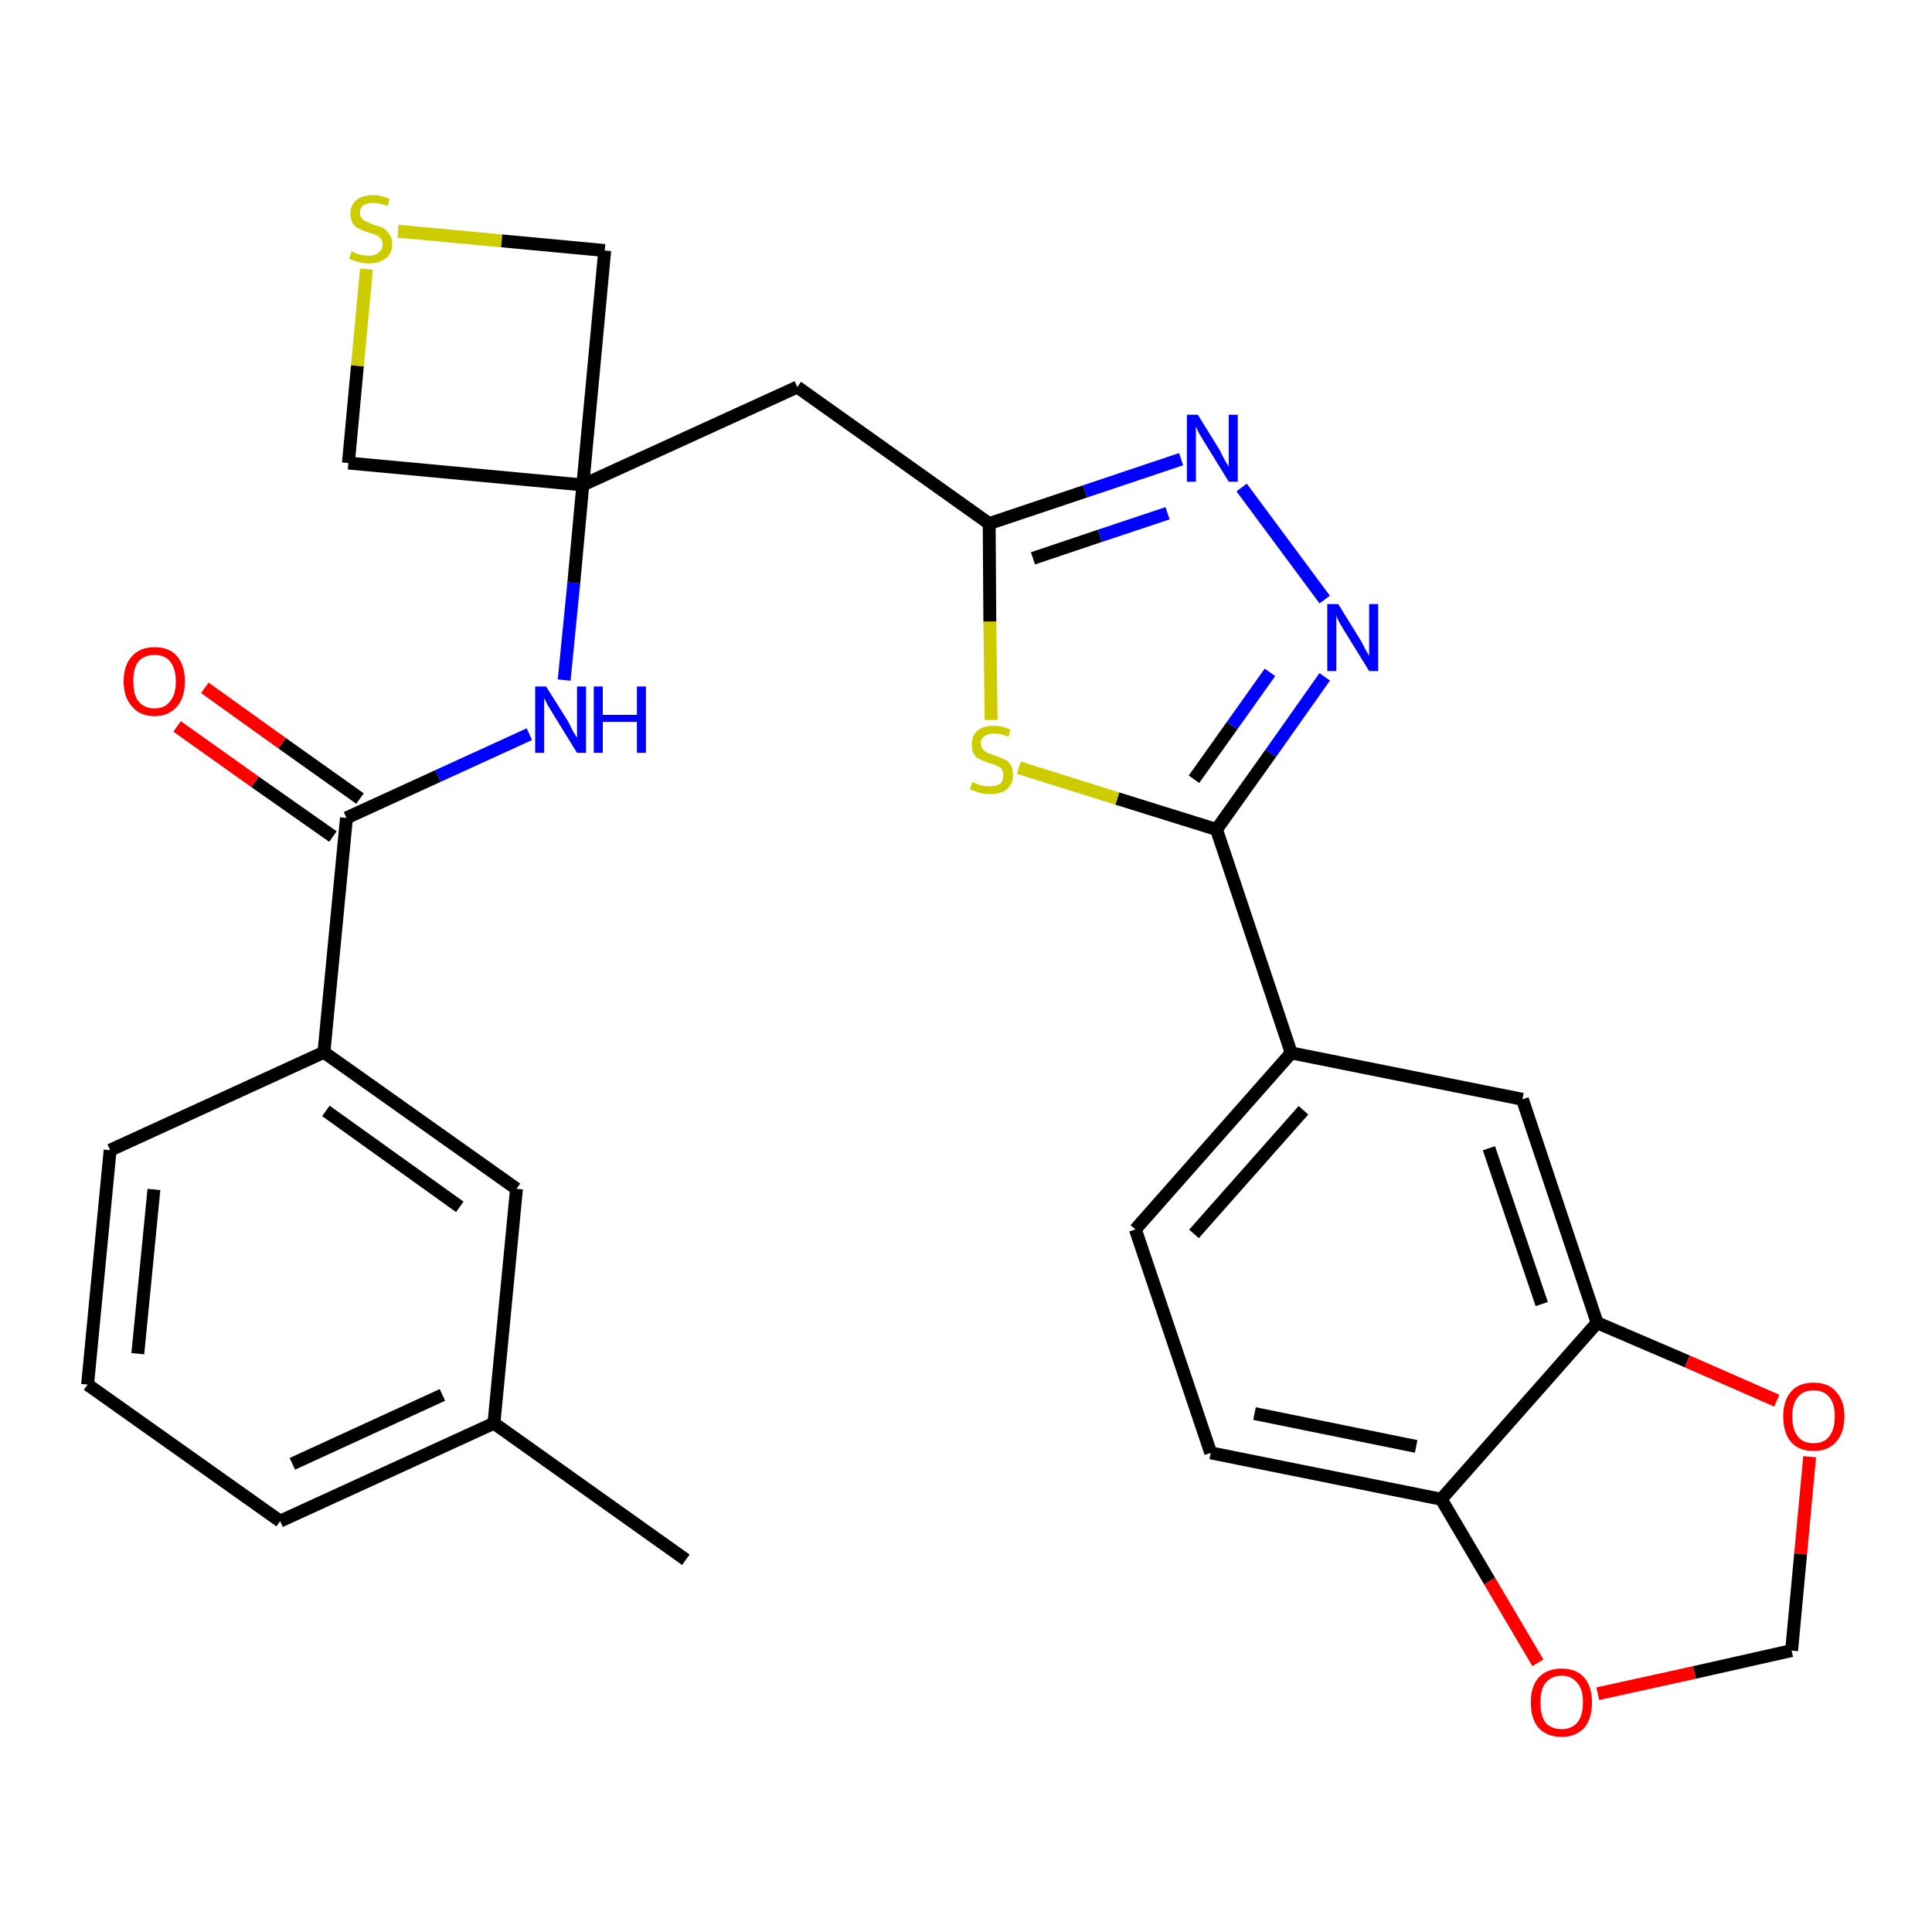 <?xml version='1.0' encoding='iso-8859-1'?>
<svg version='1.1' baseProfile='full'
              xmlns='http://www.w3.org/2000/svg'
                      xmlns:rdkit='http://www.rdkit.org/xml'
                      xmlns:xlink='http://www.w3.org/1999/xlink'
                  xml:space='preserve'
width='300px' height='300px' viewBox='0 0 300 300'>
<!-- END OF HEADER -->
<path class='bond-0 atom-0 atom-1' d='M 106.5,242.2 L 76.7,221.0' style='fill:none;fill-rule:evenodd;stroke:#000000;stroke-width:2.0px;stroke-linecap:butt;stroke-linejoin:miter;stroke-opacity:1' />
<path class='bond-1 atom-1 atom-2' d='M 76.7,221.0 L 43.5,236.2' style='fill:none;fill-rule:evenodd;stroke:#000000;stroke-width:2.0px;stroke-linecap:butt;stroke-linejoin:miter;stroke-opacity:1' />
<path class='bond-1 atom-1 atom-2' d='M 68.7,216.6 L 45.4,227.3' style='fill:none;fill-rule:evenodd;stroke:#000000;stroke-width:2.0px;stroke-linecap:butt;stroke-linejoin:miter;stroke-opacity:1' />
<path class='bond-28 atom-28 atom-1' d='M 80.2,184.6 L 76.7,221.0' style='fill:none;fill-rule:evenodd;stroke:#000000;stroke-width:2.0px;stroke-linecap:butt;stroke-linejoin:miter;stroke-opacity:1' />
<path class='bond-2 atom-2 atom-3' d='M 43.5,236.2 L 13.6,215.0' style='fill:none;fill-rule:evenodd;stroke:#000000;stroke-width:2.0px;stroke-linecap:butt;stroke-linejoin:miter;stroke-opacity:1' />
<path class='bond-3 atom-3 atom-4' d='M 13.6,215.0 L 17.1,178.6' style='fill:none;fill-rule:evenodd;stroke:#000000;stroke-width:2.0px;stroke-linecap:butt;stroke-linejoin:miter;stroke-opacity:1' />
<path class='bond-3 atom-3 atom-4' d='M 21.4,210.2 L 23.9,184.7' style='fill:none;fill-rule:evenodd;stroke:#000000;stroke-width:2.0px;stroke-linecap:butt;stroke-linejoin:miter;stroke-opacity:1' />
<path class='bond-4 atom-4 atom-5' d='M 17.1,178.6 L 50.3,163.4' style='fill:none;fill-rule:evenodd;stroke:#000000;stroke-width:2.0px;stroke-linecap:butt;stroke-linejoin:miter;stroke-opacity:1' />
<path class='bond-5 atom-5 atom-6' d='M 50.3,163.4 L 53.8,127.0' style='fill:none;fill-rule:evenodd;stroke:#000000;stroke-width:2.0px;stroke-linecap:butt;stroke-linejoin:miter;stroke-opacity:1' />
<path class='bond-27 atom-5 atom-28' d='M 50.3,163.4 L 80.2,184.6' style='fill:none;fill-rule:evenodd;stroke:#000000;stroke-width:2.0px;stroke-linecap:butt;stroke-linejoin:miter;stroke-opacity:1' />
<path class='bond-27 atom-5 atom-28' d='M 50.6,172.5 L 71.4,187.4' style='fill:none;fill-rule:evenodd;stroke:#000000;stroke-width:2.0px;stroke-linecap:butt;stroke-linejoin:miter;stroke-opacity:1' />
<path class='bond-6 atom-6 atom-7' d='M 55.9,124.0 L 43.8,115.4' style='fill:none;fill-rule:evenodd;stroke:#000000;stroke-width:2.0px;stroke-linecap:butt;stroke-linejoin:miter;stroke-opacity:1' />
<path class='bond-6 atom-6 atom-7' d='M 43.8,115.4 L 31.8,106.8' style='fill:none;fill-rule:evenodd;stroke:#FF0000;stroke-width:2.0px;stroke-linecap:butt;stroke-linejoin:miter;stroke-opacity:1' />
<path class='bond-6 atom-6 atom-7' d='M 51.7,129.9 L 39.6,121.4' style='fill:none;fill-rule:evenodd;stroke:#000000;stroke-width:2.0px;stroke-linecap:butt;stroke-linejoin:miter;stroke-opacity:1' />
<path class='bond-6 atom-6 atom-7' d='M 39.6,121.4 L 27.5,112.8' style='fill:none;fill-rule:evenodd;stroke:#FF0000;stroke-width:2.0px;stroke-linecap:butt;stroke-linejoin:miter;stroke-opacity:1' />
<path class='bond-7 atom-6 atom-8' d='M 53.8,127.0 L 68.0,120.5' style='fill:none;fill-rule:evenodd;stroke:#000000;stroke-width:2.0px;stroke-linecap:butt;stroke-linejoin:miter;stroke-opacity:1' />
<path class='bond-7 atom-6 atom-8' d='M 68.0,120.5 L 82.2,114.0' style='fill:none;fill-rule:evenodd;stroke:#0000FF;stroke-width:2.0px;stroke-linecap:butt;stroke-linejoin:miter;stroke-opacity:1' />
<path class='bond-8 atom-8 atom-9' d='M 87.6,105.6 L 89.1,90.5' style='fill:none;fill-rule:evenodd;stroke:#0000FF;stroke-width:2.0px;stroke-linecap:butt;stroke-linejoin:miter;stroke-opacity:1' />
<path class='bond-8 atom-8 atom-9' d='M 89.1,90.5 L 90.5,75.3' style='fill:none;fill-rule:evenodd;stroke:#000000;stroke-width:2.0px;stroke-linecap:butt;stroke-linejoin:miter;stroke-opacity:1' />
<path class='bond-9 atom-9 atom-10' d='M 90.5,75.3 L 123.8,60.1' style='fill:none;fill-rule:evenodd;stroke:#000000;stroke-width:2.0px;stroke-linecap:butt;stroke-linejoin:miter;stroke-opacity:1' />
<path class='bond-24 atom-9 atom-25' d='M 90.5,75.3 L 54.1,71.9' style='fill:none;fill-rule:evenodd;stroke:#000000;stroke-width:2.0px;stroke-linecap:butt;stroke-linejoin:miter;stroke-opacity:1' />
<path class='bond-29 atom-27 atom-9' d='M 93.9,38.9 L 90.5,75.3' style='fill:none;fill-rule:evenodd;stroke:#000000;stroke-width:2.0px;stroke-linecap:butt;stroke-linejoin:miter;stroke-opacity:1' />
<path class='bond-10 atom-10 atom-11' d='M 123.8,60.1 L 153.6,81.3' style='fill:none;fill-rule:evenodd;stroke:#000000;stroke-width:2.0px;stroke-linecap:butt;stroke-linejoin:miter;stroke-opacity:1' />
<path class='bond-11 atom-11 atom-12' d='M 153.6,81.3 L 168.5,76.3' style='fill:none;fill-rule:evenodd;stroke:#000000;stroke-width:2.0px;stroke-linecap:butt;stroke-linejoin:miter;stroke-opacity:1' />
<path class='bond-11 atom-11 atom-12' d='M 168.5,76.3 L 183.4,71.3' style='fill:none;fill-rule:evenodd;stroke:#0000FF;stroke-width:2.0px;stroke-linecap:butt;stroke-linejoin:miter;stroke-opacity:1' />
<path class='bond-11 atom-11 atom-12' d='M 160.4,86.7 L 170.8,83.2' style='fill:none;fill-rule:evenodd;stroke:#000000;stroke-width:2.0px;stroke-linecap:butt;stroke-linejoin:miter;stroke-opacity:1' />
<path class='bond-11 atom-11 atom-12' d='M 170.8,83.2 L 181.3,79.7' style='fill:none;fill-rule:evenodd;stroke:#0000FF;stroke-width:2.0px;stroke-linecap:butt;stroke-linejoin:miter;stroke-opacity:1' />
<path class='bond-30 atom-24 atom-11' d='M 153.9,111.8 L 153.7,96.5' style='fill:none;fill-rule:evenodd;stroke:#CCCC00;stroke-width:2.0px;stroke-linecap:butt;stroke-linejoin:miter;stroke-opacity:1' />
<path class='bond-30 atom-24 atom-11' d='M 153.7,96.5 L 153.6,81.3' style='fill:none;fill-rule:evenodd;stroke:#000000;stroke-width:2.0px;stroke-linecap:butt;stroke-linejoin:miter;stroke-opacity:1' />
<path class='bond-12 atom-12 atom-13' d='M 192.8,75.7 L 205.7,93.1' style='fill:none;fill-rule:evenodd;stroke:#0000FF;stroke-width:2.0px;stroke-linecap:butt;stroke-linejoin:miter;stroke-opacity:1' />
<path class='bond-13 atom-13 atom-14' d='M 205.7,105.1 L 197.3,117.0' style='fill:none;fill-rule:evenodd;stroke:#0000FF;stroke-width:2.0px;stroke-linecap:butt;stroke-linejoin:miter;stroke-opacity:1' />
<path class='bond-13 atom-13 atom-14' d='M 197.3,117.0 L 188.9,128.8' style='fill:none;fill-rule:evenodd;stroke:#000000;stroke-width:2.0px;stroke-linecap:butt;stroke-linejoin:miter;stroke-opacity:1' />
<path class='bond-13 atom-13 atom-14' d='M 197.2,104.4 L 191.3,112.7' style='fill:none;fill-rule:evenodd;stroke:#0000FF;stroke-width:2.0px;stroke-linecap:butt;stroke-linejoin:miter;stroke-opacity:1' />
<path class='bond-13 atom-13 atom-14' d='M 191.3,112.7 L 185.4,121.0' style='fill:none;fill-rule:evenodd;stroke:#000000;stroke-width:2.0px;stroke-linecap:butt;stroke-linejoin:miter;stroke-opacity:1' />
<path class='bond-14 atom-14 atom-15' d='M 188.9,128.8 L 200.5,163.5' style='fill:none;fill-rule:evenodd;stroke:#000000;stroke-width:2.0px;stroke-linecap:butt;stroke-linejoin:miter;stroke-opacity:1' />
<path class='bond-23 atom-14 atom-24' d='M 188.9,128.8 L 173.5,124.0' style='fill:none;fill-rule:evenodd;stroke:#000000;stroke-width:2.0px;stroke-linecap:butt;stroke-linejoin:miter;stroke-opacity:1' />
<path class='bond-23 atom-14 atom-24' d='M 173.5,124.0 L 158.2,119.2' style='fill:none;fill-rule:evenodd;stroke:#CCCC00;stroke-width:2.0px;stroke-linecap:butt;stroke-linejoin:miter;stroke-opacity:1' />
<path class='bond-15 atom-15 atom-16' d='M 200.5,163.5 L 176.3,190.9' style='fill:none;fill-rule:evenodd;stroke:#000000;stroke-width:2.0px;stroke-linecap:butt;stroke-linejoin:miter;stroke-opacity:1' />
<path class='bond-15 atom-15 atom-16' d='M 202.4,172.4 L 185.4,191.6' style='fill:none;fill-rule:evenodd;stroke:#000000;stroke-width:2.0px;stroke-linecap:butt;stroke-linejoin:miter;stroke-opacity:1' />
<path class='bond-31 atom-20 atom-15' d='M 236.4,170.7 L 200.5,163.5' style='fill:none;fill-rule:evenodd;stroke:#000000;stroke-width:2.0px;stroke-linecap:butt;stroke-linejoin:miter;stroke-opacity:1' />
<path class='bond-16 atom-16 atom-17' d='M 176.3,190.9 L 188.0,225.6' style='fill:none;fill-rule:evenodd;stroke:#000000;stroke-width:2.0px;stroke-linecap:butt;stroke-linejoin:miter;stroke-opacity:1' />
<path class='bond-17 atom-17 atom-18' d='M 188.0,225.6 L 223.8,232.8' style='fill:none;fill-rule:evenodd;stroke:#000000;stroke-width:2.0px;stroke-linecap:butt;stroke-linejoin:miter;stroke-opacity:1' />
<path class='bond-17 atom-17 atom-18' d='M 194.8,219.5 L 219.9,224.6' style='fill:none;fill-rule:evenodd;stroke:#000000;stroke-width:2.0px;stroke-linecap:butt;stroke-linejoin:miter;stroke-opacity:1' />
<path class='bond-18 atom-18 atom-19' d='M 223.8,232.8 L 248.0,205.4' style='fill:none;fill-rule:evenodd;stroke:#000000;stroke-width:2.0px;stroke-linecap:butt;stroke-linejoin:miter;stroke-opacity:1' />
<path class='bond-32 atom-23 atom-18' d='M 238.8,258.2 L 231.3,245.5' style='fill:none;fill-rule:evenodd;stroke:#FF0000;stroke-width:2.0px;stroke-linecap:butt;stroke-linejoin:miter;stroke-opacity:1' />
<path class='bond-32 atom-23 atom-18' d='M 231.3,245.5 L 223.8,232.8' style='fill:none;fill-rule:evenodd;stroke:#000000;stroke-width:2.0px;stroke-linecap:butt;stroke-linejoin:miter;stroke-opacity:1' />
<path class='bond-19 atom-19 atom-20' d='M 248.0,205.4 L 236.4,170.7' style='fill:none;fill-rule:evenodd;stroke:#000000;stroke-width:2.0px;stroke-linecap:butt;stroke-linejoin:miter;stroke-opacity:1' />
<path class='bond-19 atom-19 atom-20' d='M 239.4,202.5 L 231.2,178.3' style='fill:none;fill-rule:evenodd;stroke:#000000;stroke-width:2.0px;stroke-linecap:butt;stroke-linejoin:miter;stroke-opacity:1' />
<path class='bond-20 atom-19 atom-21' d='M 248.0,205.4 L 262.0,211.4' style='fill:none;fill-rule:evenodd;stroke:#000000;stroke-width:2.0px;stroke-linecap:butt;stroke-linejoin:miter;stroke-opacity:1' />
<path class='bond-20 atom-19 atom-21' d='M 262.0,211.4 L 275.9,217.5' style='fill:none;fill-rule:evenodd;stroke:#FF0000;stroke-width:2.0px;stroke-linecap:butt;stroke-linejoin:miter;stroke-opacity:1' />
<path class='bond-21 atom-21 atom-22' d='M 281.0,226.2 L 279.6,241.3' style='fill:none;fill-rule:evenodd;stroke:#FF0000;stroke-width:2.0px;stroke-linecap:butt;stroke-linejoin:miter;stroke-opacity:1' />
<path class='bond-21 atom-21 atom-22' d='M 279.6,241.3 L 278.2,256.3' style='fill:none;fill-rule:evenodd;stroke:#000000;stroke-width:2.0px;stroke-linecap:butt;stroke-linejoin:miter;stroke-opacity:1' />
<path class='bond-22 atom-22 atom-23' d='M 278.2,256.3 L 263.1,259.7' style='fill:none;fill-rule:evenodd;stroke:#000000;stroke-width:2.0px;stroke-linecap:butt;stroke-linejoin:miter;stroke-opacity:1' />
<path class='bond-22 atom-22 atom-23' d='M 263.1,259.7 L 248.1,263.0' style='fill:none;fill-rule:evenodd;stroke:#FF0000;stroke-width:2.0px;stroke-linecap:butt;stroke-linejoin:miter;stroke-opacity:1' />
<path class='bond-25 atom-25 atom-26' d='M 54.1,71.9 L 55.5,56.8' style='fill:none;fill-rule:evenodd;stroke:#000000;stroke-width:2.0px;stroke-linecap:butt;stroke-linejoin:miter;stroke-opacity:1' />
<path class='bond-25 atom-25 atom-26' d='M 55.5,56.8 L 56.9,41.8' style='fill:none;fill-rule:evenodd;stroke:#CCCC00;stroke-width:2.0px;stroke-linecap:butt;stroke-linejoin:miter;stroke-opacity:1' />
<path class='bond-26 atom-26 atom-27' d='M 61.8,35.9 L 77.9,37.4' style='fill:none;fill-rule:evenodd;stroke:#CCCC00;stroke-width:2.0px;stroke-linecap:butt;stroke-linejoin:miter;stroke-opacity:1' />
<path class='bond-26 atom-26 atom-27' d='M 77.9,37.4 L 93.9,38.9' style='fill:none;fill-rule:evenodd;stroke:#000000;stroke-width:2.0px;stroke-linecap:butt;stroke-linejoin:miter;stroke-opacity:1' />
<path  class='atom-7' d='M 19.2 105.8
Q 19.2 103.3, 20.5 101.9
Q 21.7 100.5, 24.0 100.5
Q 26.3 100.5, 27.5 101.9
Q 28.7 103.3, 28.7 105.8
Q 28.7 108.3, 27.5 109.7
Q 26.2 111.2, 24.0 111.2
Q 21.7 111.2, 20.5 109.7
Q 19.2 108.3, 19.2 105.8
M 24.0 110.0
Q 25.6 110.0, 26.4 108.9
Q 27.3 107.9, 27.3 105.8
Q 27.3 103.8, 26.4 102.7
Q 25.6 101.7, 24.0 101.7
Q 22.4 101.7, 21.5 102.7
Q 20.7 103.7, 20.7 105.8
Q 20.7 107.9, 21.5 108.9
Q 22.4 110.0, 24.0 110.0
' fill='#FF0000'/>
<path  class='atom-8' d='M 84.8 106.6
L 88.2 112.0
Q 88.5 112.6, 89.0 113.6
Q 89.6 114.5, 89.6 114.6
L 89.6 106.6
L 91.0 106.6
L 91.0 116.9
L 89.6 116.9
L 85.9 110.9
Q 85.5 110.2, 85.0 109.4
Q 84.6 108.6, 84.5 108.4
L 84.5 116.9
L 83.1 116.9
L 83.1 106.6
L 84.8 106.6
' fill='#0000FF'/>
<path  class='atom-8' d='M 92.2 106.6
L 93.6 106.6
L 93.6 111.0
L 98.9 111.0
L 98.9 106.6
L 100.3 106.6
L 100.3 116.9
L 98.9 116.9
L 98.9 112.1
L 93.6 112.1
L 93.6 116.9
L 92.2 116.9
L 92.2 106.6
' fill='#0000FF'/>
<path  class='atom-12' d='M 186.0 64.4
L 189.4 69.9
Q 189.7 70.5, 190.2 71.5
Q 190.8 72.4, 190.8 72.5
L 190.8 64.4
L 192.2 64.4
L 192.2 74.8
L 190.8 74.8
L 187.1 68.8
Q 186.7 68.1, 186.2 67.3
Q 185.8 66.5, 185.7 66.2
L 185.7 74.8
L 184.3 74.8
L 184.3 64.4
L 186.0 64.4
' fill='#0000FF'/>
<path  class='atom-13' d='M 207.8 93.8
L 211.2 99.3
Q 211.5 99.8, 212.0 100.8
Q 212.6 101.8, 212.6 101.9
L 212.6 93.8
L 214.0 93.8
L 214.0 104.2
L 212.6 104.2
L 208.9 98.2
Q 208.5 97.5, 208.0 96.7
Q 207.6 95.9, 207.5 95.6
L 207.5 104.2
L 206.1 104.2
L 206.1 93.8
L 207.8 93.8
' fill='#0000FF'/>
<path  class='atom-21' d='M 276.9 219.9
Q 276.9 217.5, 278.1 216.1
Q 279.3 214.7, 281.6 214.7
Q 283.9 214.7, 285.1 216.1
Q 286.4 217.5, 286.4 219.9
Q 286.4 222.5, 285.1 223.9
Q 283.9 225.3, 281.6 225.3
Q 279.3 225.3, 278.1 223.9
Q 276.9 222.5, 276.9 219.9
M 281.6 224.1
Q 283.2 224.1, 284.0 223.1
Q 284.9 222.0, 284.9 219.9
Q 284.9 217.9, 284.0 216.9
Q 283.2 215.9, 281.6 215.9
Q 280.0 215.9, 279.2 216.9
Q 278.3 217.9, 278.3 219.9
Q 278.3 222.0, 279.2 223.1
Q 280.0 224.1, 281.6 224.1
' fill='#FF0000'/>
<path  class='atom-23' d='M 237.7 264.3
Q 237.7 261.9, 238.9 260.5
Q 240.2 259.1, 242.5 259.1
Q 244.8 259.1, 246.0 260.5
Q 247.2 261.9, 247.2 264.3
Q 247.2 266.9, 246.0 268.3
Q 244.7 269.7, 242.5 269.7
Q 240.2 269.7, 238.9 268.3
Q 237.7 266.9, 237.7 264.3
M 242.5 268.5
Q 244.0 268.5, 244.9 267.5
Q 245.8 266.4, 245.8 264.3
Q 245.8 262.3, 244.9 261.3
Q 244.0 260.2, 242.5 260.2
Q 240.9 260.2, 240.0 261.3
Q 239.2 262.3, 239.2 264.3
Q 239.2 266.4, 240.0 267.5
Q 240.9 268.5, 242.5 268.5
' fill='#FF0000'/>
<path  class='atom-24' d='M 151.0 121.4
Q 151.1 121.5, 151.6 121.7
Q 152.1 121.9, 152.6 122.0
Q 153.2 122.1, 153.7 122.1
Q 154.7 122.1, 155.3 121.7
Q 155.8 121.2, 155.8 120.3
Q 155.8 119.8, 155.5 119.4
Q 155.3 119.1, 154.8 118.9
Q 154.4 118.7, 153.6 118.5
Q 152.7 118.2, 152.2 117.9
Q 151.6 117.7, 151.2 117.1
Q 150.9 116.6, 150.9 115.6
Q 150.9 114.3, 151.7 113.5
Q 152.6 112.7, 154.4 112.7
Q 155.6 112.7, 156.9 113.3
L 156.6 114.4
Q 155.4 113.9, 154.4 113.9
Q 153.4 113.9, 152.9 114.3
Q 152.3 114.7, 152.3 115.4
Q 152.3 116.0, 152.6 116.3
Q 152.9 116.7, 153.3 116.9
Q 153.7 117.0, 154.4 117.3
Q 155.4 117.6, 155.9 117.9
Q 156.5 118.1, 156.9 118.7
Q 157.3 119.3, 157.3 120.3
Q 157.3 121.8, 156.3 122.6
Q 155.4 123.3, 153.8 123.3
Q 152.8 123.3, 152.1 123.1
Q 151.5 122.9, 150.6 122.6
L 151.0 121.4
' fill='#CCCC00'/>
<path  class='atom-26' d='M 54.6 39.0
Q 54.7 39.1, 55.2 39.3
Q 55.7 39.5, 56.2 39.6
Q 56.8 39.7, 57.3 39.7
Q 58.3 39.7, 58.8 39.2
Q 59.4 38.8, 59.4 37.9
Q 59.4 37.4, 59.1 37.0
Q 58.8 36.7, 58.4 36.5
Q 58.0 36.3, 57.2 36.1
Q 56.3 35.8, 55.7 35.5
Q 55.2 35.3, 54.8 34.7
Q 54.4 34.1, 54.4 33.2
Q 54.4 31.9, 55.3 31.1
Q 56.2 30.3, 58.0 30.3
Q 59.2 30.3, 60.5 30.9
L 60.2 32.0
Q 58.9 31.5, 58.0 31.5
Q 57.0 31.5, 56.4 31.9
Q 55.9 32.3, 55.9 33.0
Q 55.9 33.6, 56.2 33.9
Q 56.5 34.3, 56.9 34.4
Q 57.3 34.6, 58.0 34.9
Q 58.9 35.1, 59.5 35.4
Q 60.0 35.7, 60.4 36.3
Q 60.9 36.9, 60.9 37.9
Q 60.9 39.4, 59.9 40.1
Q 58.9 40.9, 57.3 40.9
Q 56.4 40.9, 55.7 40.7
Q 55.0 40.5, 54.2 40.2
L 54.6 39.0
' fill='#CCCC00'/>
</svg>
